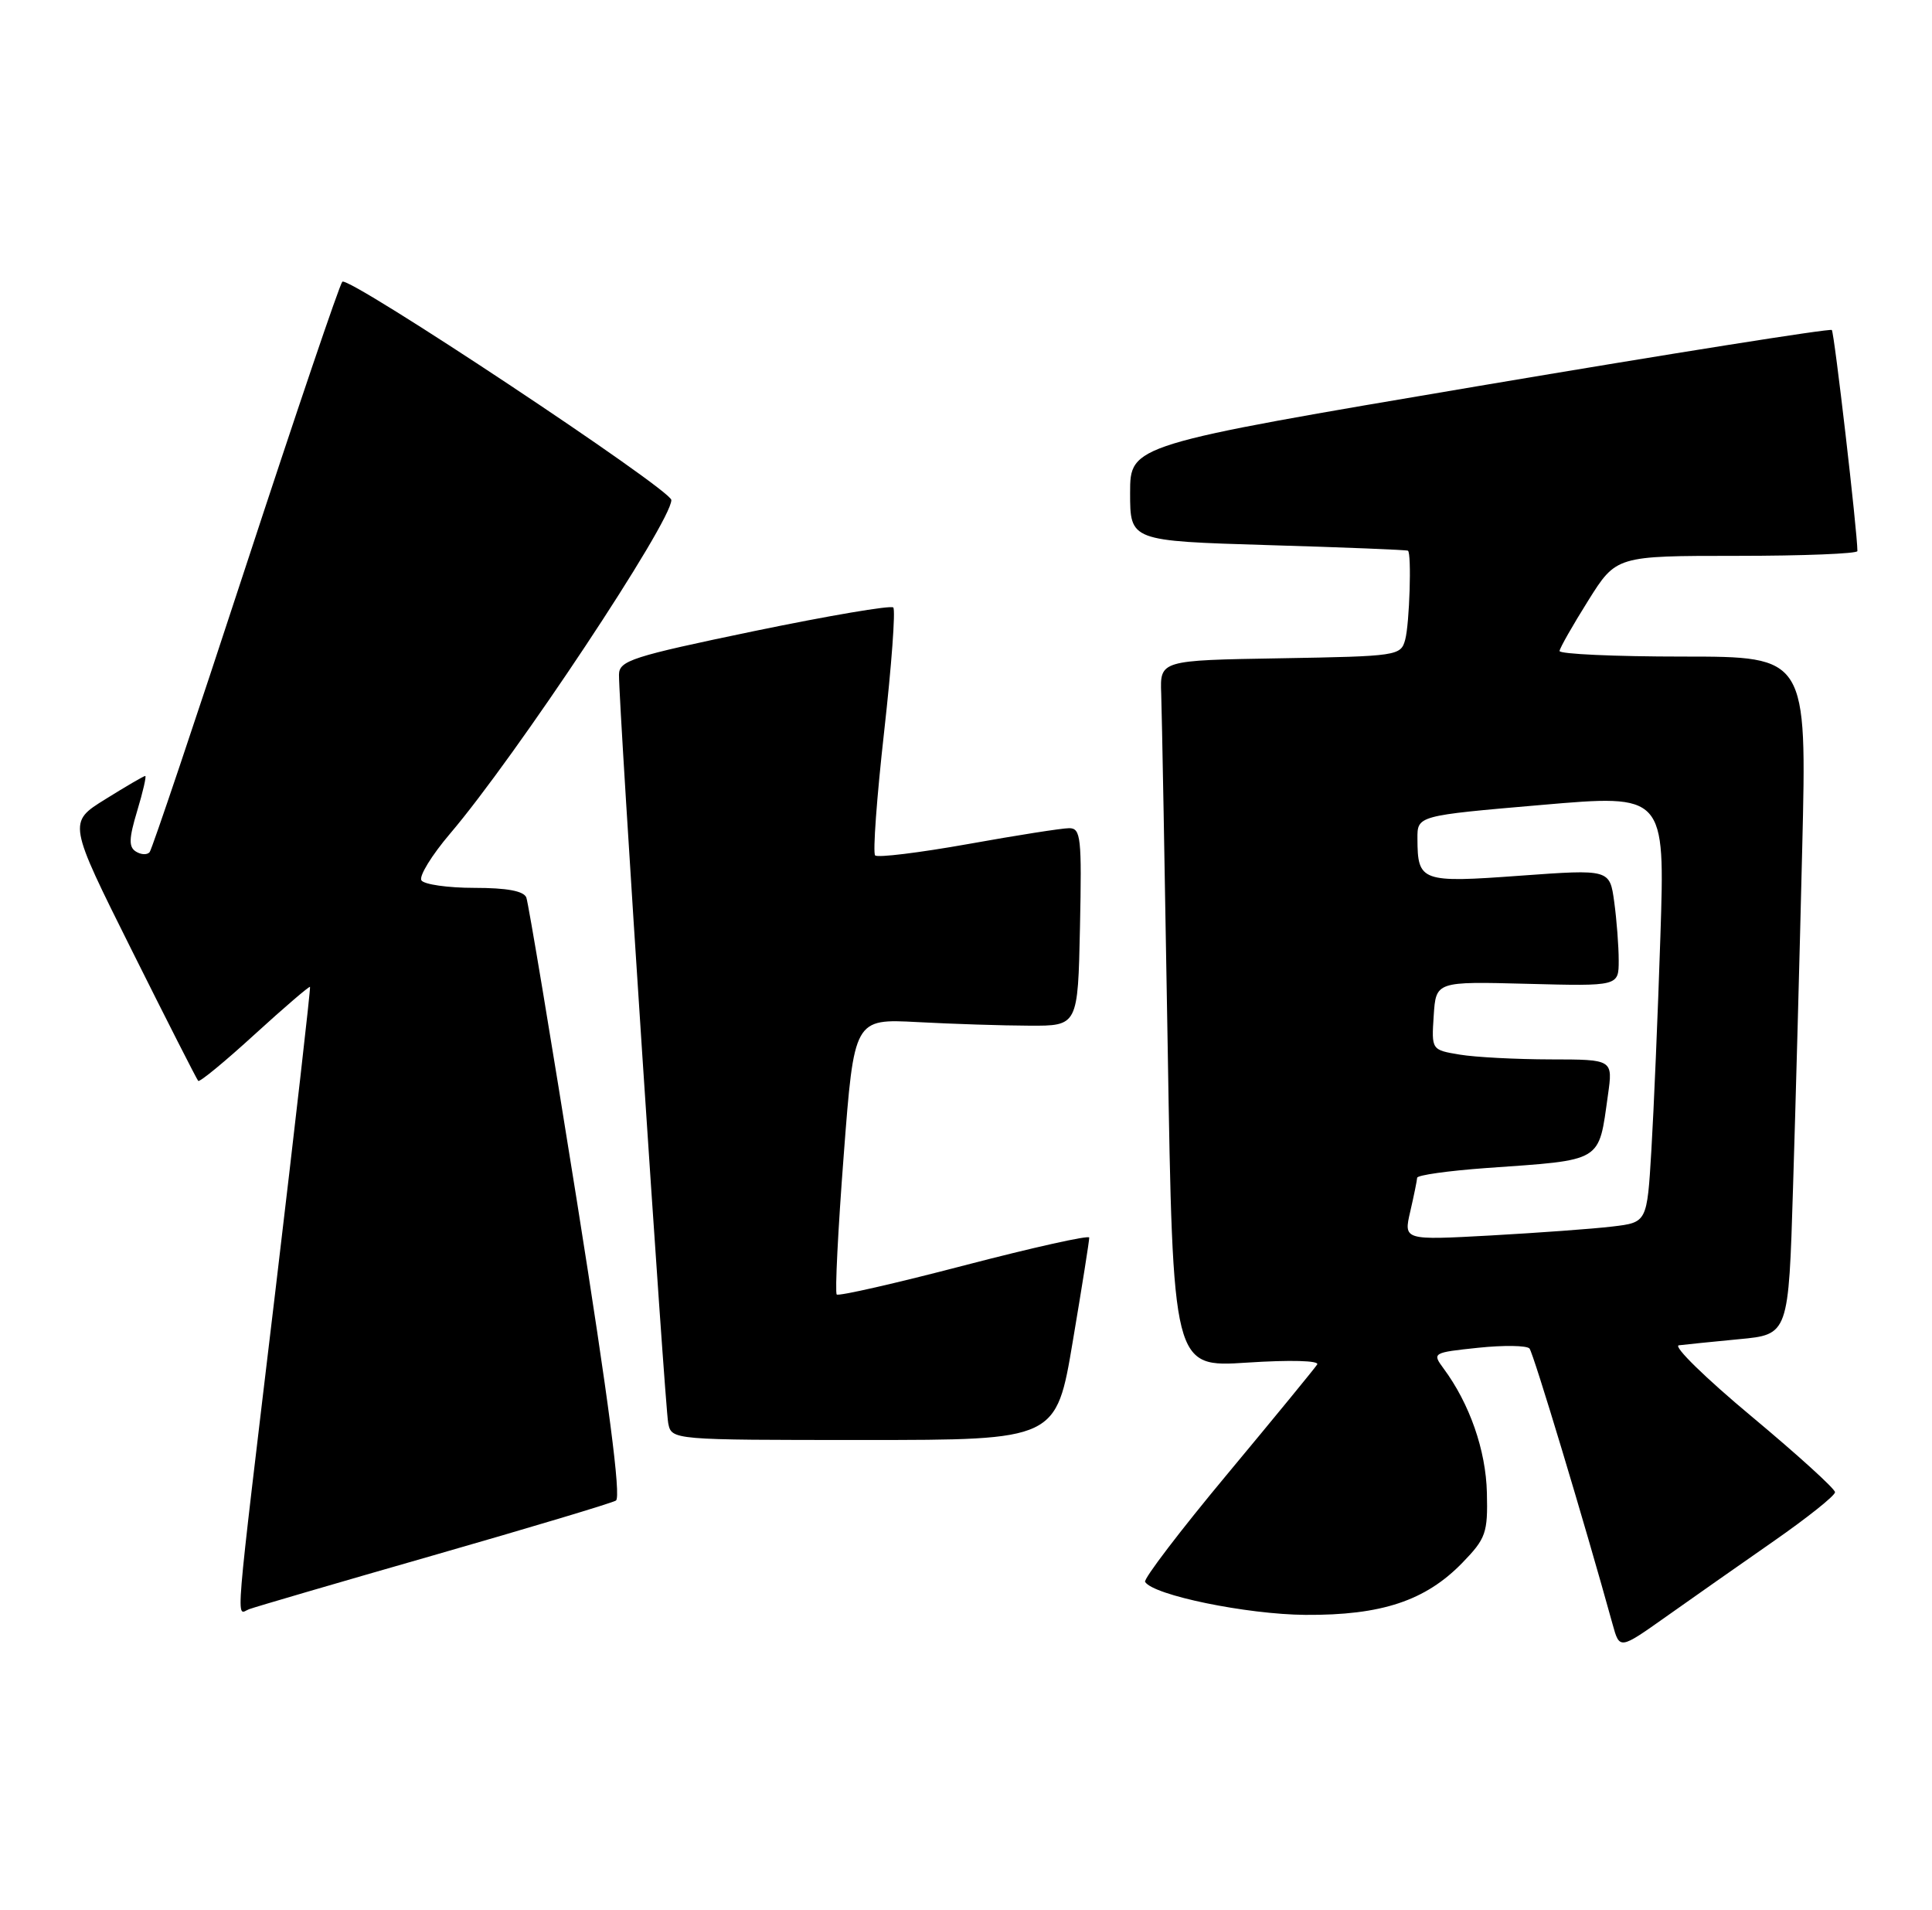 <?xml version="1.0" encoding="UTF-8" standalone="no"?>
<!DOCTYPE svg PUBLIC "-//W3C//DTD SVG 1.1//EN" "http://www.w3.org/Graphics/SVG/1.1/DTD/svg11.dtd" >
<svg xmlns="http://www.w3.org/2000/svg" xmlns:xlink="http://www.w3.org/1999/xlink" version="1.1" viewBox="0 0 259 256">
 <g >
 <path fill="currentColor"
d=" M 237.75 206.58 C 242.29 203.42 246.00 200.46 246.00 200.00 C 246.00 199.54 240.96 194.97 234.81 189.84 C 228.65 184.71 224.26 180.42 225.06 180.31 C 225.85 180.21 229.49 179.84 233.14 179.49 C 239.77 178.87 239.77 178.87 240.37 159.18 C 240.71 148.36 241.26 127.91 241.60 113.75 C 242.23 88.00 242.23 88.00 225.61 88.00 C 216.48 88.00 209.03 87.66 209.07 87.25 C 209.11 86.84 210.84 83.80 212.91 80.50 C 216.67 74.50 216.67 74.50 232.84 74.50 C 241.73 74.50 249.00 74.21 249.00 73.86 C 249.00 71.29 245.90 44.56 245.57 44.23 C 245.34 44.00 224.08 47.37 198.32 51.72 C 151.50 59.63 151.50 59.63 151.50 66.07 C 151.50 72.50 151.50 72.50 170.00 73.06 C 180.18 73.36 188.61 73.70 188.75 73.81 C 189.25 74.19 188.96 83.56 188.38 85.73 C 187.79 87.90 187.37 87.96 171.64 88.23 C 155.50 88.50 155.50 88.50 155.67 93.00 C 155.76 95.47 156.15 116.80 156.54 140.39 C 157.24 183.28 157.24 183.28 167.18 182.63 C 172.98 182.25 176.90 182.36 176.58 182.88 C 176.27 183.37 170.86 189.97 164.55 197.55 C 158.24 205.12 153.27 211.64 153.51 212.02 C 154.62 213.81 167.14 216.38 175.00 216.44 C 185.20 216.51 191.10 214.55 196.05 209.45 C 199.20 206.20 199.46 205.46 199.33 200.08 C 199.20 194.39 197.02 188.13 193.51 183.40 C 191.98 181.33 192.06 181.28 198.17 180.64 C 201.59 180.28 204.68 180.33 205.04 180.74 C 205.57 181.36 212.43 204.11 216.19 217.73 C 217.12 221.09 217.12 221.09 223.31 216.71 C 226.71 214.30 233.21 209.74 237.75 206.58 Z  M 58.14 208.45 C 70.99 204.76 81.98 201.47 82.57 201.12 C 83.29 200.70 81.60 187.75 77.35 161.05 C 73.89 139.35 70.83 121.01 70.56 120.30 C 70.22 119.42 67.97 119.00 63.59 119.00 C 60.03 119.00 56.84 118.54 56.49 117.99 C 56.15 117.43 57.88 114.62 60.33 111.74 C 69.14 101.40 90.00 69.96 90.00 67.02 C 90.00 65.63 46.69 36.90 45.89 37.76 C 45.51 38.17 39.68 55.38 32.92 76.00 C 26.17 96.62 20.38 113.82 20.06 114.21 C 19.74 114.60 18.92 114.57 18.23 114.14 C 17.24 113.53 17.27 112.41 18.39 108.69 C 19.17 106.11 19.65 104.00 19.47 104.00 C 19.28 104.00 16.88 105.40 14.12 107.12 C 9.11 110.23 9.11 110.23 17.67 127.37 C 22.37 136.79 26.38 144.67 26.57 144.87 C 26.76 145.08 30.17 142.27 34.14 138.64 C 38.12 135.01 41.46 132.15 41.56 132.27 C 41.66 132.40 39.57 150.72 36.92 173.00 C 31.32 219.93 31.62 216.36 33.39 215.68 C 34.16 215.39 45.29 212.13 58.14 208.45 Z  M 143.82 179.75 C 145.05 172.46 146.04 166.22 146.02 165.87 C 146.01 165.52 138.49 167.20 129.31 169.59 C 120.13 171.99 112.42 173.75 112.17 173.50 C 111.92 173.25 112.34 164.84 113.11 154.80 C 114.50 136.54 114.50 136.54 123.00 136.99 C 127.67 137.24 134.43 137.46 138.00 137.47 C 144.50 137.50 144.50 137.50 144.78 124.25 C 145.03 112.25 144.90 111.00 143.33 111.00 C 142.37 111.00 136.27 111.96 129.76 113.13 C 123.24 114.29 117.65 114.98 117.32 114.65 C 116.99 114.33 117.54 106.84 118.53 98.03 C 119.52 89.21 120.07 81.74 119.75 81.42 C 119.43 81.10 111.03 82.53 101.08 84.59 C 84.68 88.00 83.00 88.54 82.98 90.43 C 82.94 94.45 89.13 188.53 89.58 190.75 C 90.04 193.00 90.04 193.00 115.82 193.00 C 141.60 193.00 141.60 193.00 143.82 179.75 Z  M 189.06 162.36 C 189.55 160.24 189.96 158.21 189.98 157.86 C 189.99 157.50 194.16 156.92 199.25 156.55 C 215.03 155.43 214.27 155.89 215.56 146.75 C 216.23 142.00 216.23 142.00 207.86 141.99 C 203.26 141.98 197.79 141.70 195.70 141.35 C 191.90 140.72 191.90 140.72 192.20 136.13 C 192.50 131.54 192.50 131.54 204.75 131.86 C 217.00 132.18 217.00 132.18 217.00 128.73 C 217.00 126.83 216.73 123.30 216.40 120.89 C 215.80 116.50 215.80 116.50 203.78 117.37 C 190.52 118.34 190.04 118.17 190.02 112.41 C 190.00 109.32 190.00 109.32 206.61 107.89 C 223.21 106.45 223.21 106.45 222.59 125.47 C 222.25 135.94 221.70 148.85 221.38 154.17 C 220.80 163.84 220.80 163.84 216.15 164.39 C 213.59 164.70 206.25 165.23 199.83 165.59 C 188.16 166.23 188.16 166.23 189.06 162.36 Z "/>
</g>
</svg>